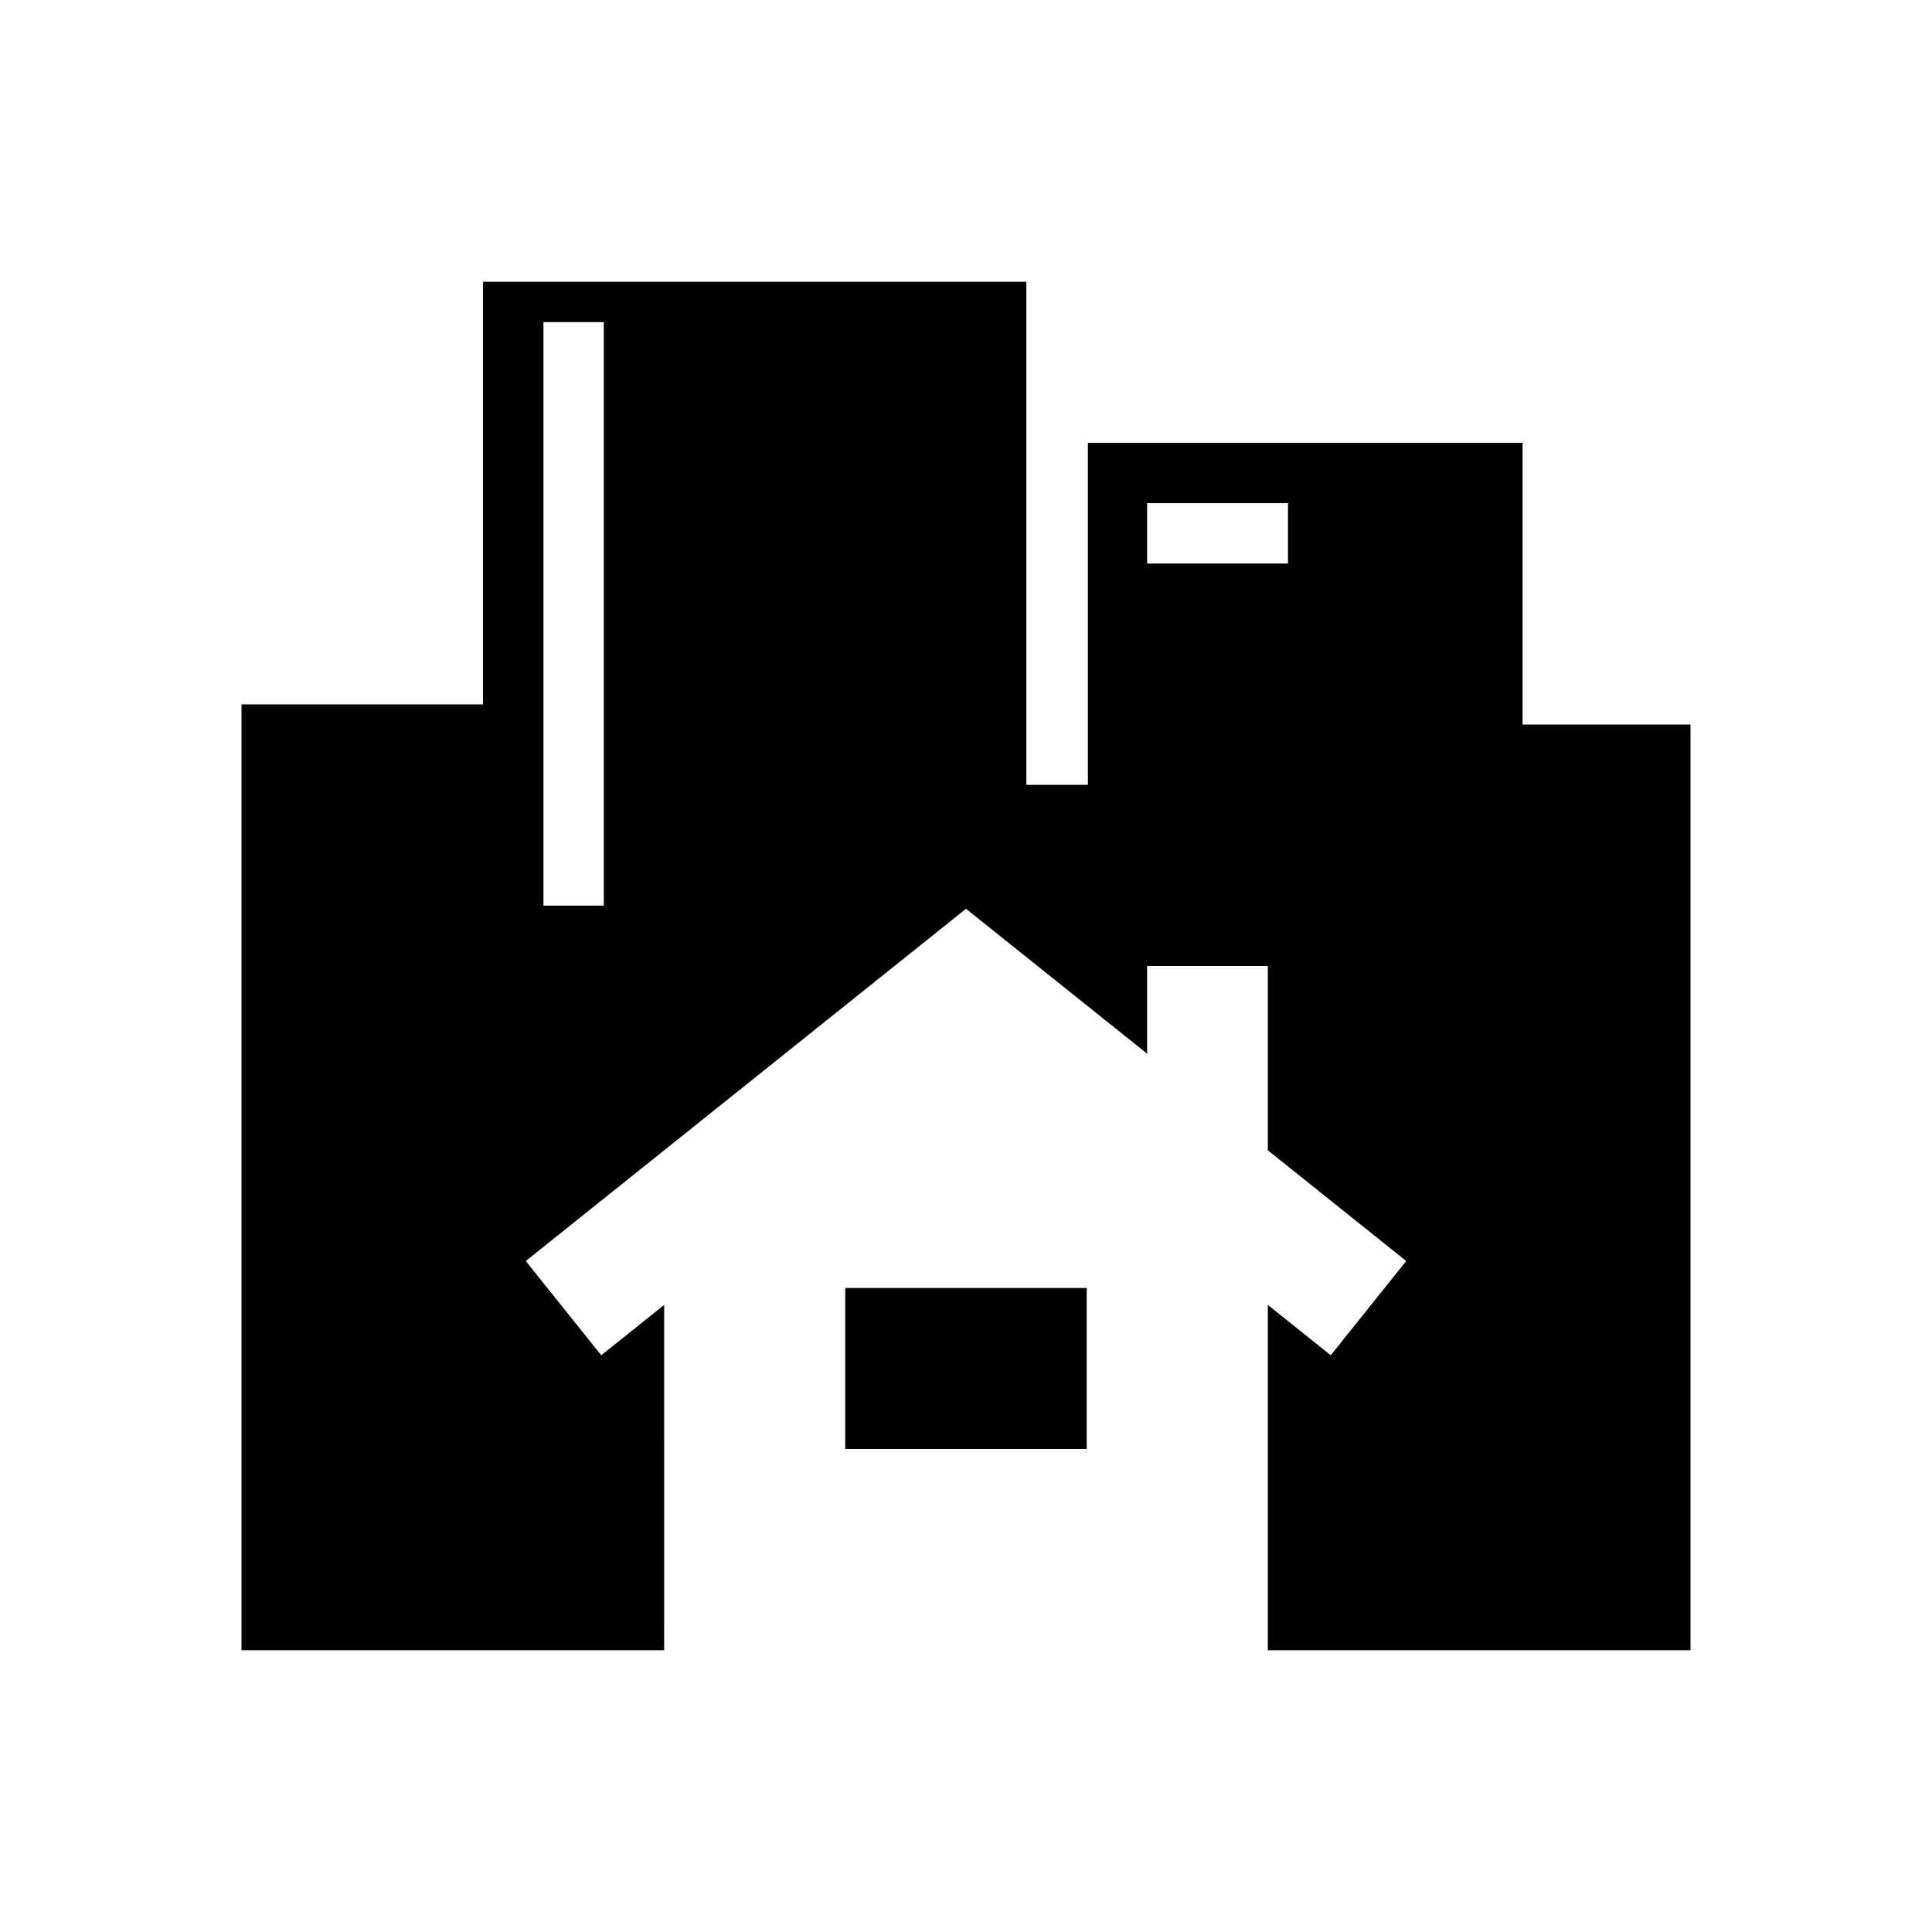 <svg xmlns="http://www.w3.org/2000/svg" width="48" height="48" viewBox="0 0 48 48"><title>Over de stad</title><path fill-rule="evenodd" d="M12 7v10.5H6V41h10.5l.001-8.579-1.563 1.25-1.876-2.341L24 22.579l4.5 3.6V24h2.999v4.579l3.438 2.751-1.875 2.341-1.563-1.25V41H42V18h-4.172v-6.999h-10.8V19.5H25.5V7H12zm1.502 15.5h1.499V8.003h-1.499V22.5zM28.5 14H32v-1.5h-3.5V14zM21 36h5.999v-4H21v4z"/></svg>